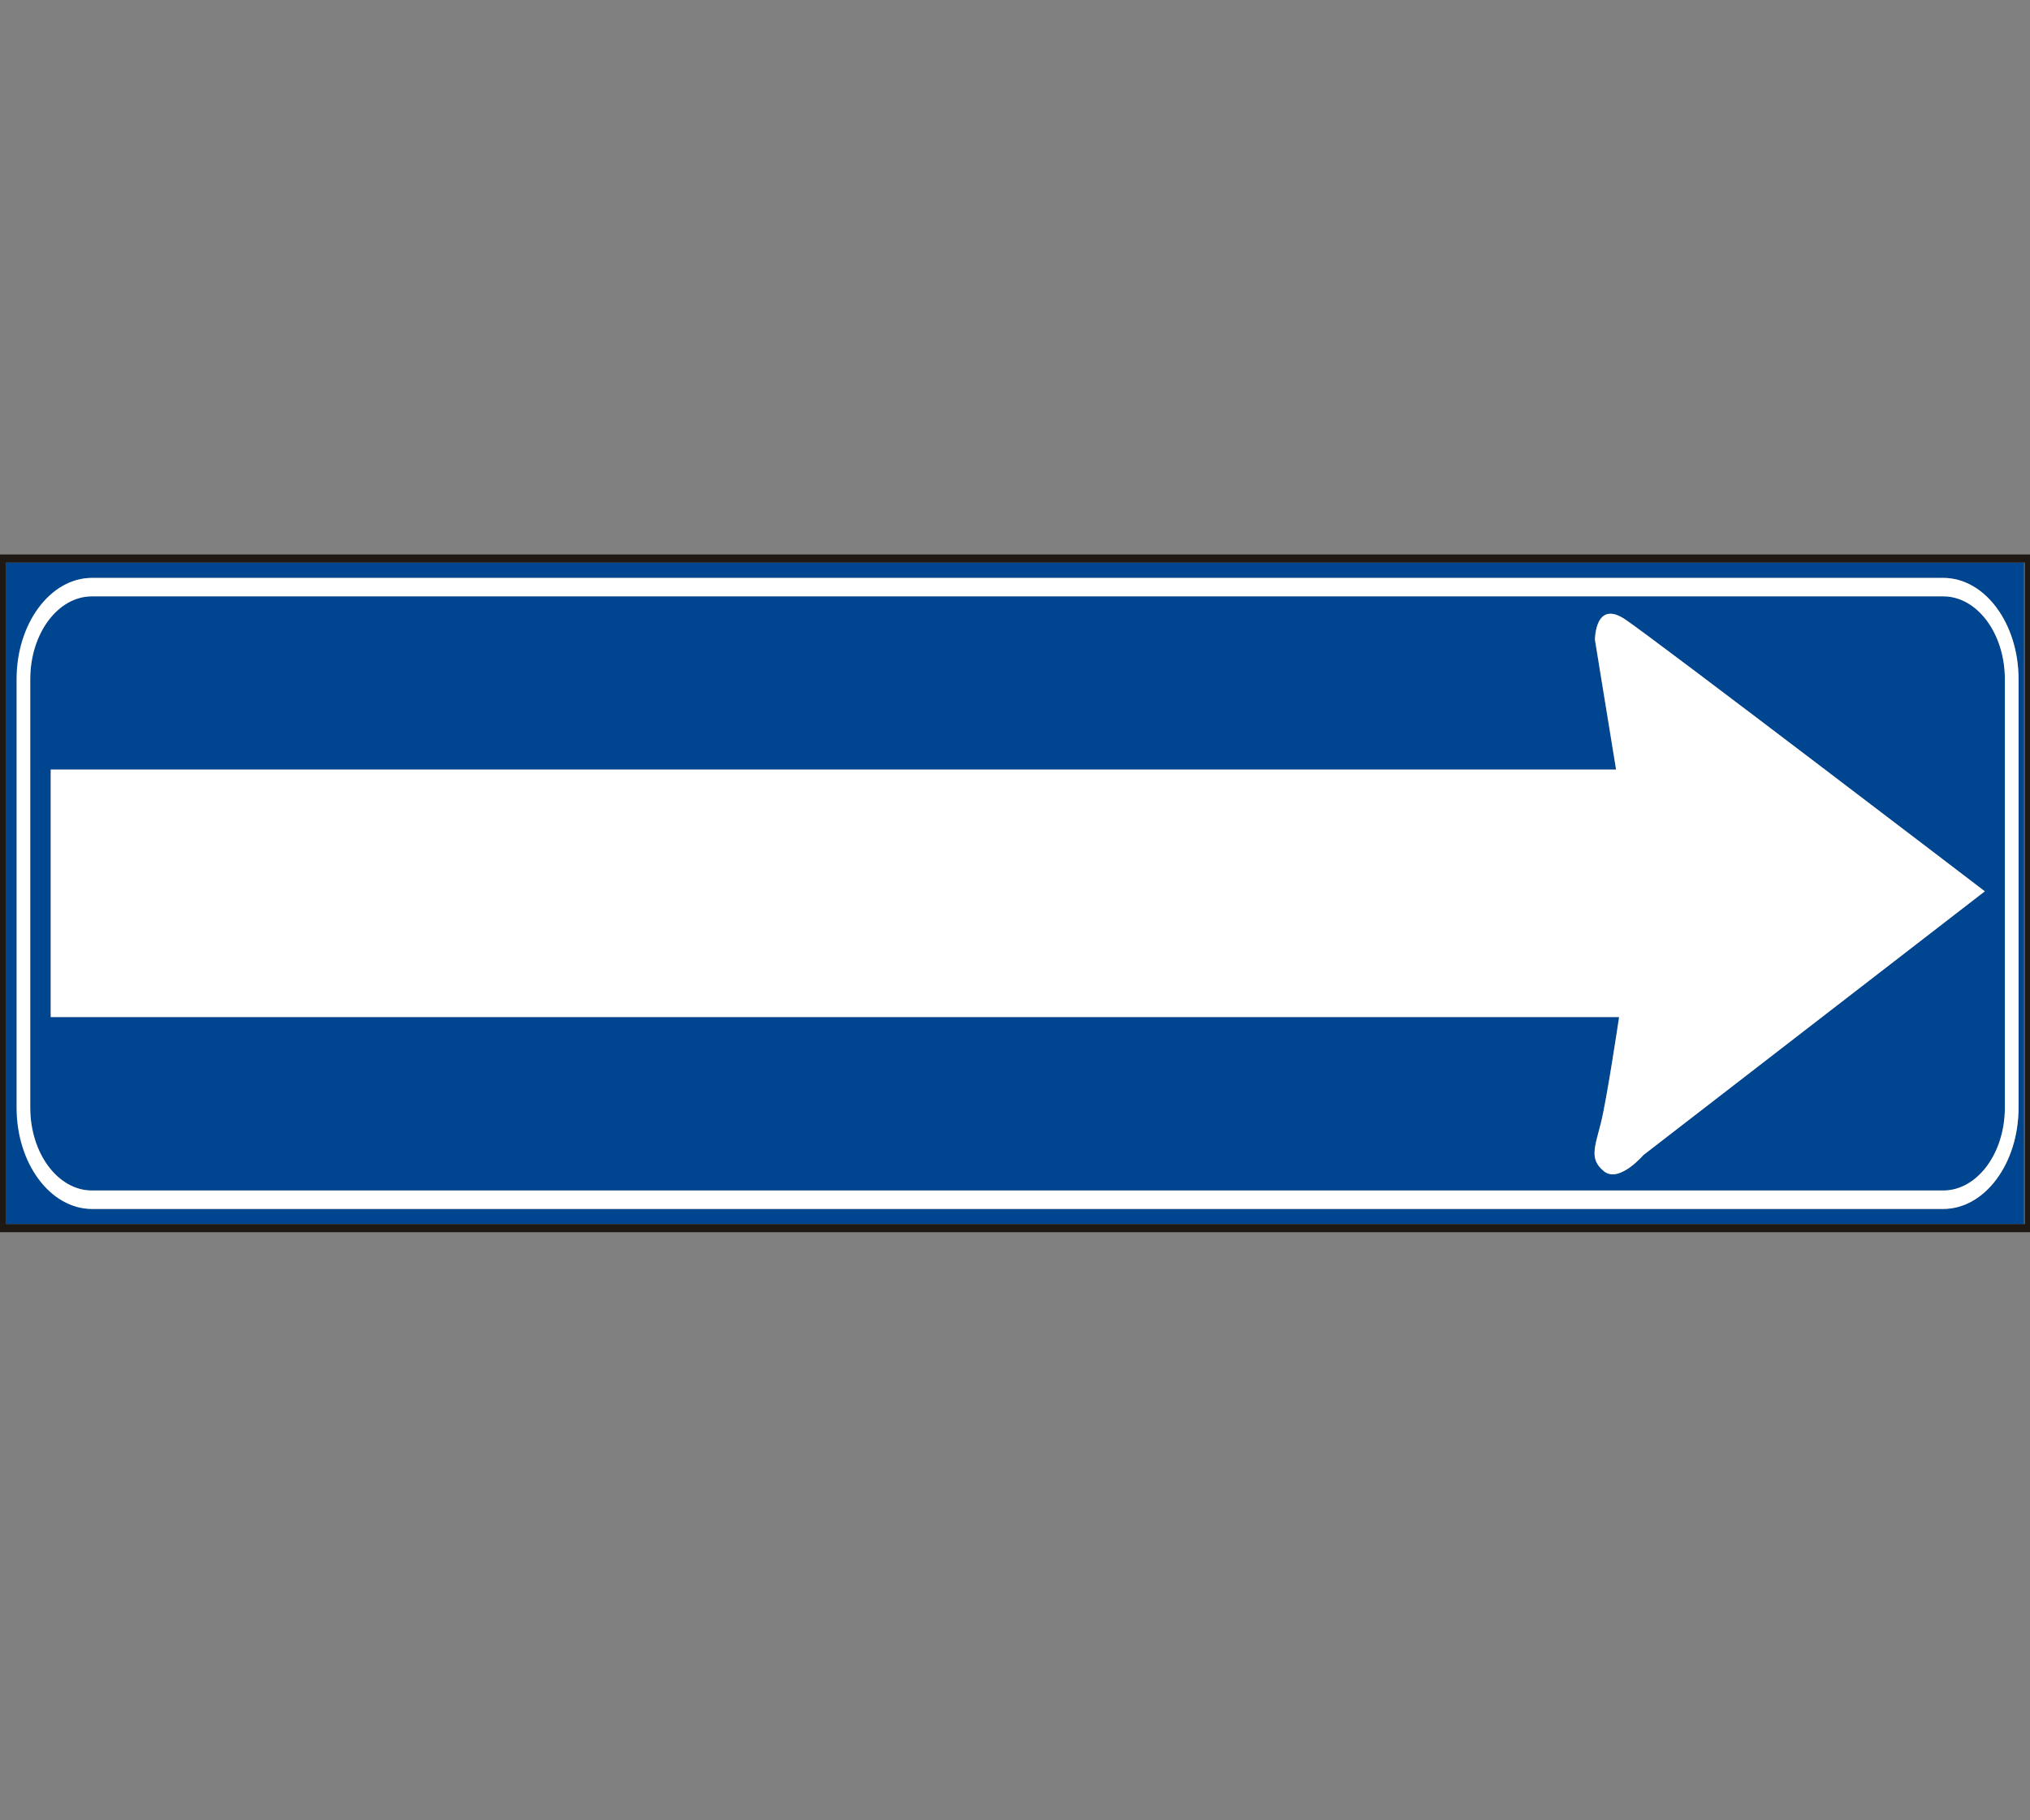 <?xml version="1.0" encoding="UTF-8" standalone="no"?>
<!-- Created with Inkscape (http://www.inkscape.org/) -->

<svg
   xmlns:dc="http://purl.org/dc/elements/1.1/"
   xmlns:cc="http://creativecommons.org/ns#"
   xmlns:rdf="http://www.w3.org/1999/02/22-rdf-syntax-ns#"
   xmlns:svg="http://www.w3.org/2000/svg"
   xmlns="http://www.w3.org/2000/svg"
   xmlns:sodipodi="http://sodipodi.sourceforge.net/DTD/sodipodi-0.dtd"
   xmlns:inkscape="http://www.inkscape.org/namespaces/inkscape"
   id="svg2993"
   version="1.1"
   preserveAspectRatio="xMinYMin meet"
   viewBox="0 0 145 130"
   inkscape:version="0.48.4 r9939"
   sodipodi:docname="cod_10a.svg"
   width="100%"
   height="100%">
  <rect x="0" y="0" width="145" height="130" fill="#808080" stroke="none"/>
  <defs
     id="defs2995" />
  <sodipodi:namedview
     id="base"
     pagecolor="#ffffff"
     bordercolor="#666666"
     borderopacity="1.0"
     inkscape:pageopacity="0.0"
     inkscape:pageshadow="2"
     inkscape:zoom="1.6569824"
     inkscape:cx="149.35224"
     inkscape:cy="-41.797995"
     inkscape:current-layer="layer1"
     showgrid="true"
     inkscape:document-units="px"
     inkscape:grid-bbox="true"
     inkscape:window-width="1311"
     inkscape:window-height="744"
     inkscape:window-x="55"
     inkscape:window-y="24"
     inkscape:window-maximized="1" />
  <g
     id="layer1"
     inkscape:label="Layer 1"
     inkscape:groupmode="layer"
     transform="translate(0,66)">
    <path
       inkscape:connector-curvature="0"
       d="m 144.57,-25.824 -144.139,0 0,47.245 144.139,0 0,-47.245 z m -5.768,46.163 -132.186,0 c -2.965,0 -5.379,-3.243 -5.379,-7.229 l 0,-30.608 c 0,-3.986 2.414,-7.23 5.379,-7.23 l 132.186,0 c 2.968,0 5.378,3.244 5.378,7.23 l 0,30.608 c 0,3.986 -2.41,7.229 -5.378,7.229"
       style="fill:#00458f;fill-opacity:1;fill-rule:evenodd;stroke:none"
       id="path9920" />
    <g
       id="g9922"
       transform="matrix(0.931,0,0,-1.25,138.802,-23.412)">
      <path
         inkscape:connector-curvature="0"
         d="m 0,0 -142.038,0 c -2.606,0 -4.731,-2.122 -4.731,-4.731 l 0,-24.486 c 0,-2.609 2.125,-4.73 4.731,-4.73 l 142.038,0 c 2.605,0 4.73,2.121 4.73,4.73 l 0,24.486 C 4.73,-2.122 2.605,0 0,0 m -23.019,-31.925 c 0,0 -1.856,-1.618 -3.012,-0.925 -1.16,0.694 -0.698,1.391 -0.235,2.782 0.466,1.391 1.391,6.03 1.391,6.03 l -120.33,0 0,14.14 120.099,0 -1.623,7.42 c 0,0 0,2.32 2.32,1.16 2.319,-1.16 27.591,-15.535 27.591,-15.535 l -26.201,-15.072 z"
         style="fill:#00458f;fill-opacity:1;fill-rule:evenodd;stroke:none"
         id="path9924" />
    </g>
    <g
       id="g9926"
       transform="matrix(0.931,0,0,-1.25,0.215,22)">
      <path
         inkscape:connector-curvature="0"
         d="m 0,0 155.346,0 0.23,0 0,0.231 0,38.259 0,0.232 -0.23,0 -155.346,0 -0.231,0 0,-0.232 0,-38.259 L -0.231,0 0,0 z m 0.232,38.259 154.882,0 0,-37.796 -154.882,0 0,37.796 z"
         style="fill:#1f1916;fill-opacity:1;fill-rule:evenodd;stroke:none"
         id="path9928" />
    </g>
    <g
       id="g9930"
       transform="matrix(0.931,0,0,-1.25,113.927,-20.314)">
      <path
         inkscape:connector-curvature="0"
         d="m 0,0 1.623,-7.42 -120.099,0 0,-14.14 120.33,0 c 0,0 -0.925,-4.639 -1.391,-6.03 -0.463,-1.391 -0.925,-2.088 0.235,-2.782 1.156,-0.693 3.012,0.925 3.012,0.925 l 26.201,15.072 C 29.911,-14.375 4.639,0 2.32,1.16 0,2.32 0,0 0,0"
         style="fill:#ffffff;fill-opacity:1;fill-rule:evenodd;stroke:none"
         id="path9932" />
    </g>
    <g
       id="g9934"
       transform="matrix(0.931,0,0,-1.25,138.802,-24.728)">
      <path
         inkscape:connector-curvature="0"
         d="m 0,0 -142.038,0 c -3.186,0 -5.78,-2.595 -5.78,-5.784 l 0,-24.486 c 0,-3.189 2.594,-5.783 5.78,-5.783 l 142.038,0 c 3.189,0 5.779,2.594 5.779,5.783 l 0,24.486 C 5.779,-2.595 3.189,0 0,0 M 4.73,-30.27 C 4.73,-32.879 2.605,-35 0,-35 l -142.038,0 c -2.606,0 -4.731,2.121 -4.731,4.73 l 0,24.486 c 0,2.609 2.125,4.731 4.731,4.731 L 0,-1.053 c 2.605,0 4.73,-2.122 4.73,-4.731 l 0,-24.486 z"
         style="fill:#ffffff;fill-opacity:1;fill-rule:evenodd;stroke:none"
         id="path9936" />
    </g>
  </g>
</svg>
